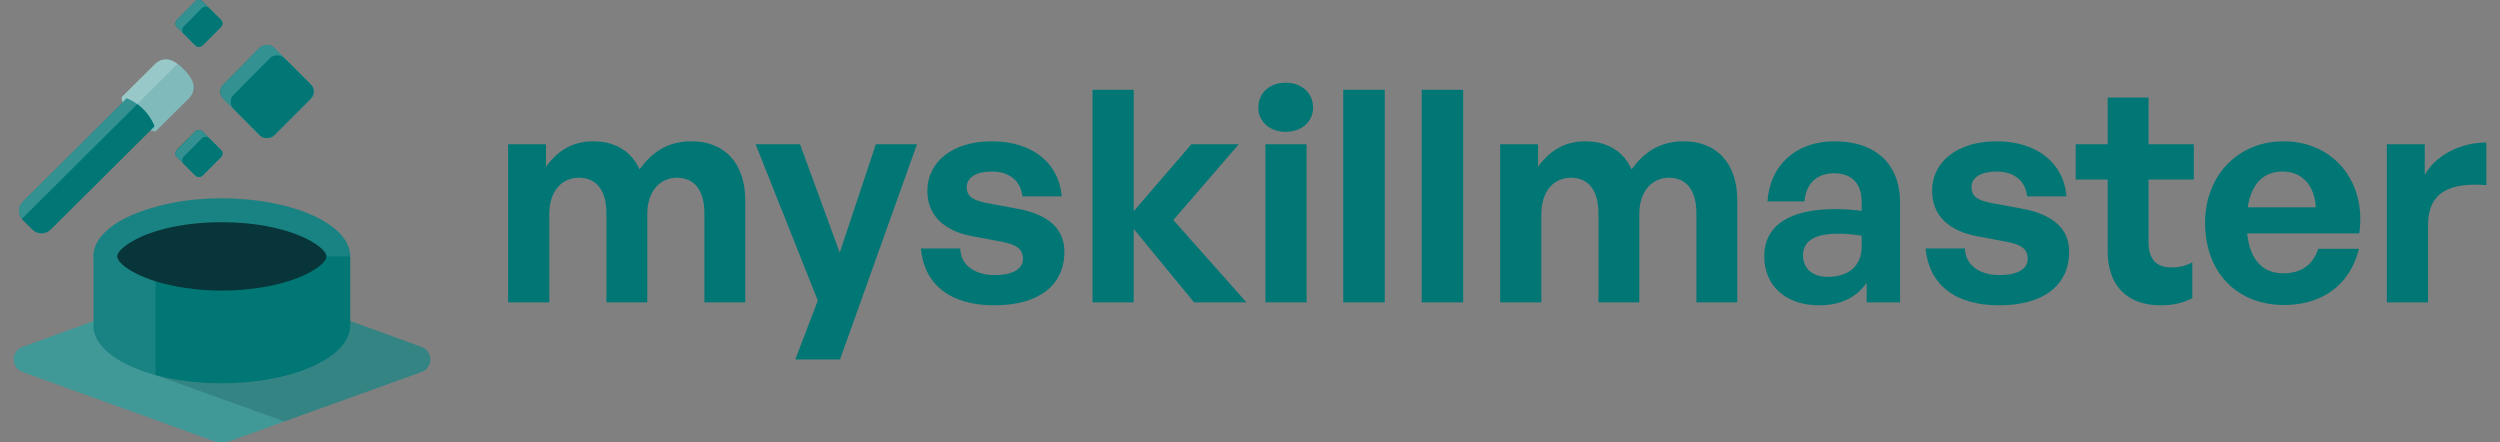 <svg width="147" height="26" viewBox="0 0 147 26" fill="none" xmlns="http://www.w3.org/2000/svg">
<rect x="0" y="0" width="147" height="26" fill="#808080" stroke="none"/>
<path d="M29.878 17.778V8.483H32.106V9.806C32.786 8.866 33.656 8.309 34.892 8.309C36.163 8.309 37.137 8.901 37.607 9.962C38.338 8.936 39.278 8.309 40.67 8.309C42.551 8.309 43.821 9.545 43.821 11.773V17.778H41.419V12.539C41.419 11.233 40.862 10.45 39.8 10.45C38.843 10.45 38.06 11.199 38.06 12.591V17.778H35.658V12.539C35.658 11.233 35.1 10.45 34.038 10.45C33.064 10.45 32.299 11.199 32.299 12.591V17.778H29.878Z" fill="#007675"/>
<path d="M49.392 21.137H46.764L48.087 17.673L44.431 8.483H47.043L49.375 14.854L51.499 8.483H53.918L49.392 21.137Z" fill="#007675"/>
<path d="M58.462 17.952C55.817 17.952 54.337 16.681 54.145 14.61H56.461C56.478 15.568 57.296 16.176 58.497 16.176C59.437 16.176 60.151 15.88 60.151 15.219C60.151 14.628 59.767 14.384 58.88 14.21L57.209 13.897C55.538 13.601 54.529 12.678 54.529 11.233C54.529 9.51 56.008 8.309 58.323 8.309C60.655 8.309 62.257 9.545 62.431 11.546H60.115C60.029 10.642 59.35 10.085 58.323 10.085C57.435 10.085 56.843 10.415 56.843 11.007C56.843 11.564 57.226 11.79 58.062 11.947L59.855 12.277C61.665 12.626 62.587 13.461 62.587 14.801C62.587 16.751 61.108 17.952 58.462 17.952Z" fill="#007675"/>
<path d="M64.241 17.778V5.281H66.661V12.417L70.055 8.483H72.839L68.992 12.939L73.292 17.778H70.211L66.661 13.461V17.778H64.241Z" fill="#007675"/>
<path d="M75.591 7.752C74.651 7.752 73.989 7.143 73.989 6.325C73.989 5.472 74.651 4.863 75.591 4.863C76.548 4.863 77.209 5.472 77.209 6.325C77.209 7.143 76.548 7.752 75.591 7.752ZM74.407 17.778V8.483H76.827V17.778H74.407Z" fill="#007675"/>
<path d="M78.985 17.778V5.281H81.422V17.778H78.985Z" fill="#007675"/>
<path d="M83.598 17.778V5.281H86.035V17.778H83.598Z" fill="#007675"/>
<path d="M88.21 17.778V8.483H90.438V9.806C91.118 8.866 91.988 8.309 93.224 8.309C94.495 8.309 95.469 8.901 95.939 9.962C96.67 8.936 97.61 8.309 99.002 8.309C100.883 8.309 102.152 9.545 102.152 11.773V17.778H99.75V12.539C99.75 11.233 99.194 10.45 98.132 10.45C97.174 10.45 96.391 11.199 96.391 12.591V17.778H93.989V12.539C93.989 11.233 93.432 10.45 92.37 10.45C91.396 10.45 90.63 11.199 90.63 12.591V17.778H88.21Z" fill="#007675"/>
<path d="M109.761 16.629C109.151 17.499 108.229 17.952 106.958 17.952C105.026 17.952 103.738 16.82 103.738 15.08C103.738 13.27 105.2 12.295 107.915 12.295C108.437 12.295 108.89 12.33 109.465 12.4V11.843C109.465 10.798 108.873 10.189 107.863 10.189C106.819 10.189 106.192 10.798 106.105 11.843H103.929C104.069 9.701 105.618 8.309 107.863 8.309C110.3 8.309 111.727 9.65 111.727 11.929V17.778H109.761V16.629ZM107.48 16.281C108.716 16.281 109.465 15.602 109.465 14.523V13.861C108.89 13.774 108.49 13.74 108.072 13.74C106.698 13.74 106.018 14.175 106.018 15.011C106.018 15.793 106.575 16.281 107.48 16.281Z" fill="#007675"/>
<path d="M117.542 17.952C114.896 17.952 113.417 16.681 113.225 14.61H115.54C115.557 15.568 116.375 16.176 117.577 16.176C118.517 16.176 119.23 15.88 119.23 15.219C119.23 14.628 118.847 14.384 117.959 14.21L116.289 13.897C114.617 13.601 113.608 12.678 113.608 11.233C113.608 9.51 115.087 8.309 117.403 8.309C119.734 8.309 121.336 9.545 121.51 11.546H119.195C119.108 10.642 118.429 10.085 117.403 10.085C116.514 10.085 115.922 10.415 115.922 11.007C115.922 11.564 116.306 11.79 117.141 11.947L118.934 12.277C120.745 12.626 121.666 13.461 121.666 14.801C121.666 16.751 120.187 17.952 117.542 17.952Z" fill="#007675"/>
<path d="M128.909 17.534C128.318 17.83 127.76 17.952 127.047 17.952C125.133 17.952 123.931 16.856 123.931 14.767V10.555H122.051V8.483H123.931V5.733H126.333V8.483H128.996V10.555H126.333V14.21C126.333 15.289 126.82 15.724 127.691 15.724C128.143 15.724 128.561 15.619 128.909 15.428V17.534Z" fill="#007675"/>
<path d="M129.659 13.096C129.659 10.328 131.591 8.309 134.271 8.309C137.213 8.309 139.162 10.694 138.727 13.723H132.13C132.287 15.236 133.018 16.072 134.253 16.072C135.316 16.072 136.029 15.55 136.307 14.628H138.709C138.187 16.733 136.569 17.934 134.306 17.934C131.521 17.934 129.659 16.002 129.659 13.096ZM132.165 12.19H136.168C136.099 10.902 135.367 10.085 134.219 10.085C133.088 10.085 132.374 10.815 132.165 12.19Z" fill="#007675"/>
<path d="M142.767 17.778H140.347V8.483H142.575V10.276C143.254 9.093 144.699 8.379 146.196 8.379V10.885C144.142 10.729 142.767 11.216 142.767 13.27V17.778Z" fill="#007675"/>
<path d="M12.987 9.243L11.907 10.322C11.797 10.421 11.625 10.433 11.502 10.335L11.404 10.237L10.41 9.243C10.288 9.12 10.288 8.936 10.41 8.813L11.011 8.212L11.478 7.734C11.6 7.623 11.797 7.623 11.907 7.734L12.091 7.918L12.3 8.126L12.484 8.31L12.987 8.813C13.109 8.936 13.109 9.12 12.987 9.243Z" fill="#007675"/>
<path d="M12.987 9.243L11.907 10.322C11.797 10.421 11.625 10.433 11.502 10.335L11.404 10.237L10.41 9.243C10.288 9.12 10.288 8.936 10.41 8.813L11.011 8.212L11.478 7.734C11.6 7.623 11.797 7.623 11.907 7.734L12.091 7.918L12.3 8.126L12.484 8.31L12.987 8.813C13.109 8.936 13.109 9.12 12.987 9.243Z" fill="#007675"/>
<path opacity="0.2" d="M12.987 9.247L11.907 10.327C11.797 10.425 11.625 10.437 11.502 10.339L11.404 10.241L10.411 9.247C10.288 9.125 10.288 8.941 10.411 8.818L11.012 8.217L11.478 7.738C11.601 7.628 11.797 7.628 11.907 7.738L12.091 7.922L12.3 8.131L12.484 8.315L12.987 8.818C13.11 8.941 13.11 9.125 12.987 9.247Z" fill="white"/>
<path d="M12.987 9.247L11.908 10.327C11.797 10.425 11.626 10.438 11.503 10.339L11.405 10.241L10.804 9.64C10.681 9.517 10.681 9.333 10.804 9.211L11.405 8.609L11.871 8.131C11.994 8.021 12.19 8.021 12.3 8.131L12.484 8.315L12.987 8.818C13.11 8.941 13.11 9.125 12.987 9.247Z" fill="#007675"/>
<path d="M18.262 5.812L16.115 7.959C15.895 8.154 15.554 8.178 15.31 7.983L15.115 7.788L13.139 5.812C12.895 5.568 12.895 5.202 13.139 4.958L14.334 3.762L15.261 2.811C15.505 2.592 15.895 2.592 16.115 2.811L16.481 3.177L16.896 3.592L17.261 3.958L18.262 4.958C18.506 5.202 18.506 5.568 18.262 5.812Z" fill="#007675"/>
<path d="M18.262 5.812L16.115 7.959C15.895 8.154 15.554 8.178 15.31 7.983L15.115 7.788L13.139 5.812C12.895 5.568 12.895 5.202 13.139 4.958L14.334 3.762L15.261 2.811C15.505 2.592 15.895 2.592 16.115 2.811L16.481 3.177L16.896 3.592L17.261 3.958L18.262 4.958C18.506 5.202 18.506 5.568 18.262 5.812Z" fill="#007675"/>
<path opacity="0.2" d="M18.262 5.812L16.115 7.959C15.894 8.156 15.551 8.18 15.306 7.984L13.134 5.812C12.901 5.567 12.901 5.199 13.134 4.953L14.336 3.763L15.256 2.806C15.502 2.586 15.894 2.586 16.115 2.806L16.901 3.592L17.256 3.96L18.262 4.953C18.508 5.199 18.508 5.567 18.262 5.812Z" fill="white"/>
<path d="M18.262 5.812L16.115 7.959C15.895 8.155 15.551 8.18 15.306 7.984L15.109 7.787L13.748 6.413C13.502 6.168 13.502 5.8 13.748 5.567L14.938 4.364L15.87 3.42C16.103 3.199 16.496 3.199 16.716 3.42L17.085 3.776L18.262 4.953C18.508 5.199 18.508 5.567 18.262 5.812Z" fill="#007675"/>
<path d="M24.789 21.872L16.729 24.779L13.613 25.908C13.245 26.031 12.852 26.031 12.496 25.908L1.32 21.872C0.633 21.614 0.633 20.645 1.32 20.399L4.117 19.381L5.503 18.878L8.509 17.799L9.638 17.381L10.901 16.927C11.539 17.026 12.263 17.075 13.048 17.075C13.834 17.075 14.545 17.026 15.195 16.927L16.459 17.381L17.588 17.799L19.526 18.498L20.606 18.878L21.992 19.381L24.789 20.399C25.477 20.645 25.477 21.614 24.789 21.872Z" fill="#409897"/>
<path opacity="0.2" d="M24.79 21.872L16.729 24.779L9.147 22.056L19.526 18.498L20.606 18.878L21.992 19.381L24.79 20.399C25.477 20.645 25.477 21.614 24.79 21.872Z" fill="#083539"/>
<path d="M20.594 15.075V19.124C20.594 21.013 17.22 22.535 13.036 22.535C11.613 22.535 10.275 22.363 9.147 22.055C7.061 21.48 5.626 20.473 5.503 19.307V15.247C5.491 15.198 5.491 15.136 5.491 15.075C5.491 13.971 6.644 12.99 8.459 12.376C8.68 12.302 8.902 12.229 9.146 12.167C10.287 11.836 11.613 11.664 13.036 11.664C17.22 11.664 20.594 13.197 20.594 15.075Z" fill="#007675"/>
<path d="M13.036 13.063C11.036 13.063 9.49 13.419 8.459 13.848C7.429 14.29 6.889 14.78 6.889 15.075C6.889 15.553 8.275 16.547 10.889 16.927C11.539 17.026 12.262 17.087 13.036 17.087C13.821 17.087 14.545 17.026 15.195 16.927C17.808 16.547 19.194 15.553 19.194 15.075C19.194 14.498 17.035 13.063 13.036 13.063Z" fill="#083539"/>
<path d="M9.19 7.689C9.129 7.751 9.018 7.726 8.859 7.665C8.613 7.554 8.257 7.297 7.914 6.953C7.791 6.83 7.693 6.708 7.595 6.597C7.423 6.377 7.288 6.18 7.215 6.021C7.153 5.861 7.129 5.739 7.19 5.677C7.252 5.616 7.362 5.64 7.521 5.714C7.681 5.775 7.877 5.91 8.098 6.094C8.208 6.193 8.331 6.303 8.454 6.426C8.797 6.769 9.055 7.113 9.165 7.358C9.227 7.518 9.251 7.628 9.19 7.689Z" fill="#80BABA"/>
<path d="M9.92 6.597L8.852 7.665L2.988 13.492C2.681 13.799 2.191 13.799 1.896 13.492L1.344 12.94C1.32 12.916 1.295 12.891 1.283 12.867C1.037 12.56 1.062 12.118 1.344 11.848L7.208 6.021L7.441 5.775L7.515 5.714L8.276 4.953L8.754 5.432L9.92 6.597Z" fill="#007675"/>
<path d="M11.128 5.763L9.19 7.689C9.165 7.603 9.128 7.518 9.092 7.432C8.883 6.904 8.527 6.45 8.073 6.119C7.877 5.984 7.668 5.861 7.447 5.775C7.362 5.739 7.276 5.702 7.19 5.677L9.128 3.751C9.423 3.457 9.877 3.408 10.22 3.616C10.294 3.653 10.368 3.702 10.441 3.763C10.576 3.849 10.699 3.96 10.809 4.082C10.993 4.254 11.14 4.45 11.263 4.671C11.472 5.015 11.422 5.469 11.128 5.763Z" fill="#80BABA"/>
<path d="M12.987 1.592L11.907 2.671C11.797 2.77 11.625 2.782 11.502 2.684L11.404 2.586L10.41 1.592C10.288 1.469 10.288 1.285 10.41 1.162L11.011 0.561L11.478 0.083C11.6 -0.028 11.797 -0.028 11.907 0.083L12.091 0.267L12.3 0.475L12.484 0.659L12.987 1.162C13.109 1.285 13.109 1.469 12.987 1.592Z" fill="#007675"/>
<path d="M12.987 1.592L11.907 2.671C11.797 2.77 11.625 2.782 11.502 2.684L11.404 2.586L10.41 1.592C10.288 1.469 10.288 1.285 10.41 1.162L11.011 0.561L11.478 0.083C11.6 -0.028 11.797 -0.028 11.907 0.083L12.091 0.267L12.3 0.475L12.484 0.659L12.987 1.162C13.109 1.285 13.109 1.469 12.987 1.592Z" fill="#007675"/>
<path opacity="0.2" d="M12.987 1.592L11.907 2.671C11.797 2.77 11.625 2.782 11.502 2.684L11.404 2.586L10.41 1.592C10.288 1.469 10.288 1.285 10.41 1.162L11.011 0.561L11.478 0.083C11.6 -0.028 11.797 -0.028 11.907 0.083L12.091 0.267L12.3 0.475L12.484 0.659L12.987 1.162C13.109 1.285 13.109 1.469 12.987 1.592Z" fill="white"/>
<path d="M12.987 1.592L11.908 2.672C11.797 2.77 11.626 2.782 11.503 2.684L11.405 2.586L10.804 1.984C10.681 1.862 10.681 1.678 10.804 1.555L11.405 0.954L11.871 0.475C11.994 0.365 12.19 0.365 12.3 0.475L12.484 0.659L12.987 1.163C13.11 1.285 13.11 1.469 12.987 1.592Z" fill="#007675"/>
<path opacity="0.2" d="M20.593 15.075H19.195C19.195 14.498 17.035 13.063 13.036 13.063C11.441 13.063 10.128 13.296 9.147 13.603C8.951 13.664 8.779 13.725 8.619 13.787C8.558 13.811 8.509 13.823 8.46 13.848C7.429 14.29 6.89 14.793 6.89 15.075C6.89 15.431 7.662 16.081 9.147 16.547V22.056C7.061 21.479 5.626 20.473 5.503 19.308V15.247C5.491 15.198 5.491 15.136 5.491 15.075C5.491 13.971 6.644 12.989 8.46 12.376C8.681 12.302 8.902 12.229 9.147 12.167C10.288 11.836 11.613 11.664 13.036 11.664C17.22 11.664 20.593 13.198 20.593 15.075Z" fill="#80BABA"/>
<path opacity="0.2" d="M10.441 3.763L8.76 5.432L7.595 6.597L1.288 12.867C1.043 12.56 1.068 12.118 1.35 11.848L7.214 6.021C7.153 5.861 7.128 5.739 7.19 5.677L9.128 3.751C9.423 3.457 9.876 3.408 10.22 3.616C10.294 3.653 10.367 3.702 10.441 3.763Z" fill="white"/>
</svg>
